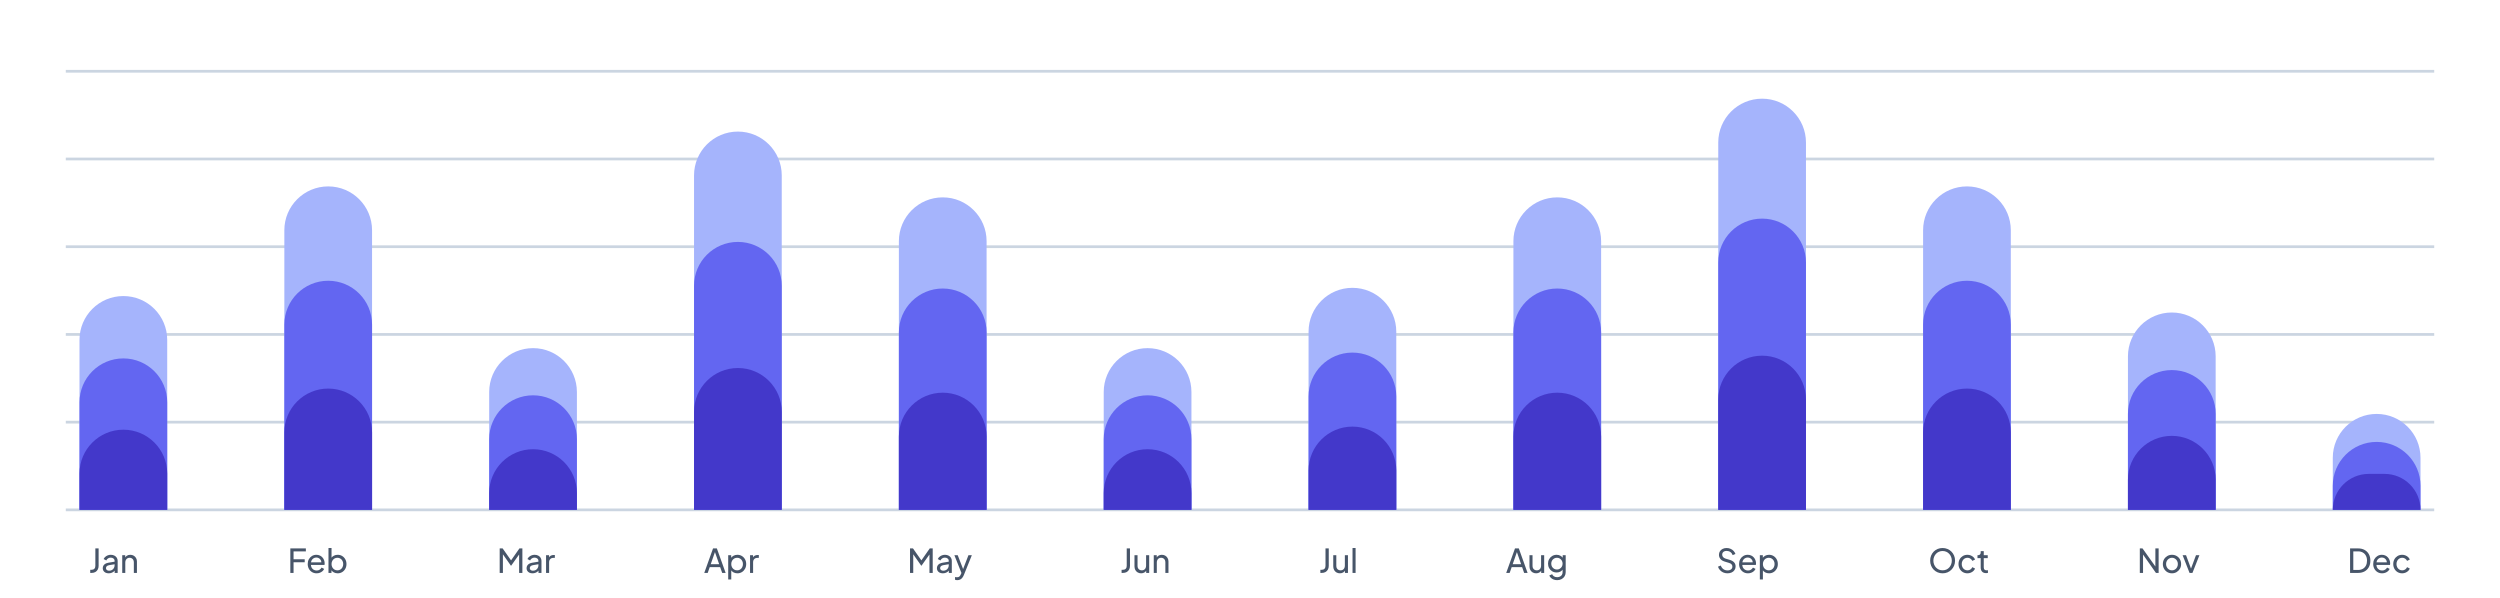 <svg width="912" height="218" viewBox="0 0 912 218" fill="none" xmlns="http://www.w3.org/2000/svg">
<path d="M24 26H888" stroke="#CBD5E1"/>
<path d="M24 58H888" stroke="#CBD5E1"/>
<path d="M24 90H888" stroke="#CBD5E1"/>
<path d="M24 122H888" stroke="#CBD5E1"/>
<path d="M24 154H888" stroke="#CBD5E1"/>
<path d="M24 186H888" stroke="#CBD5E1"/>
<path d="M29 124C29 115.163 36.163 108 45 108C53.837 108 61 115.163 61 124V186H29V124Z" fill="#A5B4FC"/>
<path d="M29 146.75C29 137.913 36.163 130.75 45 130.75C53.837 130.75 61 137.913 61 146.75V186H29V146.75Z" fill="#6366F1"/>
<path d="M29 172.75C29 163.913 36.163 156.75 45 156.75C53.837 156.75 61 163.913 61 172.75V186H29V172.75Z" fill="#4338CA"/>
<path d="M103.727 84C103.727 75.163 110.891 68 119.727 68C128.564 68 135.727 75.163 135.727 84V186H103.727V84Z" fill="#A5B4FC"/>
<path d="M103.727 118.417C103.727 109.58 110.891 102.417 119.727 102.417C128.564 102.417 135.727 109.58 135.727 118.417V186H103.727V118.417Z" fill="#6366F1"/>
<path d="M103.727 157.75C103.727 148.913 110.891 141.75 119.727 141.75C128.564 141.75 135.727 148.913 135.727 157.75V186H103.727V157.75Z" fill="#4338CA"/>
<path d="M178.455 143C178.455 134.163 185.618 127 194.455 127C203.291 127 210.455 134.163 210.455 143V186H178.455V143Z" fill="#A5B4FC"/>
<path d="M178.455 160.208C178.455 151.372 185.618 144.208 194.455 144.208C203.291 144.208 210.455 151.372 210.455 160.208V186H178.455V160.208Z" fill="#6366F1"/>
<path d="M178.455 179.875C178.455 171.038 185.618 163.875 194.455 163.875C203.291 163.875 210.455 171.038 210.455 179.875V186H178.455V179.875Z" fill="#4338CA"/>
<path d="M253.182 64C253.182 55.163 260.345 48 269.182 48C278.018 48 285.182 55.163 285.182 64V186H253.182V64Z" fill="#A5B4FC"/>
<path d="M253.182 104.25C253.182 95.413 260.345 88.25 269.182 88.25C278.018 88.25 285.182 95.413 285.182 104.25V186H253.182V104.25Z" fill="#6366F1"/>
<path d="M253.182 150.25C253.182 141.413 260.345 134.25 269.182 134.25C278.018 134.25 285.182 141.413 285.182 150.25V186H253.182V150.25Z" fill="#4338CA"/>
<path d="M327.909 88C327.909 79.163 335.073 72 343.909 72C352.746 72 359.909 79.163 359.909 88V186H327.909V88Z" fill="#A5B4FC"/>
<path d="M327.909 121.25C327.909 112.413 335.073 105.25 343.909 105.25C352.746 105.25 359.909 112.413 359.909 121.25V186H327.909V121.25Z" fill="#6366F1"/>
<path d="M327.909 159.25C327.909 150.413 335.073 143.25 343.909 143.25C352.746 143.25 359.909 150.413 359.909 159.25V186H327.909V159.25Z" fill="#4338CA"/>
<path d="M402.636 143C402.636 134.163 409.8 127 418.636 127C427.473 127 434.636 134.163 434.636 143V186H402.636V143Z" fill="#A5B4FC"/>
<path d="M402.636 160.208C402.636 151.372 409.8 144.208 418.636 144.208C427.473 144.208 434.636 151.372 434.636 160.208V186H402.636V160.208Z" fill="#6366F1"/>
<path d="M402.636 179.875C402.636 171.038 409.8 163.875 418.636 163.875C427.473 163.875 434.636 171.038 434.636 179.875V186H402.636V179.875Z" fill="#4338CA"/>
<path d="M477.364 121C477.364 112.163 484.527 105 493.364 105C502.2 105 509.364 112.163 509.364 121V186H477.364V121Z" fill="#A5B4FC"/>
<path d="M477.364 144.625C477.364 135.788 484.527 128.625 493.364 128.625C502.2 128.625 509.364 135.788 509.364 144.625V186H477.364V144.625Z" fill="#6366F1"/>
<path d="M477.364 171.625C477.364 162.788 484.527 155.625 493.364 155.625C502.2 155.625 509.364 162.788 509.364 171.625V186H477.364V171.625Z" fill="#4338CA"/>
<path d="M552.091 88C552.091 79.163 559.254 72 568.091 72C576.927 72 584.091 79.163 584.091 88V186H552.091V88Z" fill="#A5B4FC"/>
<path d="M552.091 121.25C552.091 112.413 559.254 105.25 568.091 105.25C576.927 105.25 584.091 112.413 584.091 121.25V186H552.091V121.25Z" fill="#6366F1"/>
<path d="M552.091 159.25C552.091 150.413 559.254 143.25 568.091 143.25C576.927 143.25 584.091 150.413 584.091 159.25V186H552.091V159.25Z" fill="#4338CA"/>
<path d="M626.818 52C626.818 43.163 633.982 36 642.818 36C651.655 36 658.818 43.163 658.818 52V186H626.818V52Z" fill="#A5B4FC"/>
<path d="M626.818 95.75C626.818 86.913 633.982 79.75 642.818 79.75C651.655 79.75 658.818 86.913 658.818 95.75V186H626.818V95.75Z" fill="#6366F1"/>
<path d="M626.818 145.75C626.818 136.913 633.982 129.75 642.818 129.75C651.655 129.75 658.818 136.913 658.818 145.75V186H626.818V145.75Z" fill="#4338CA"/>
<path d="M701.545 84C701.545 75.163 708.709 68 717.545 68C726.382 68 733.545 75.163 733.545 84V186H701.545V84Z" fill="#A5B4FC"/>
<path d="M701.545 118.417C701.545 109.58 708.709 102.417 717.545 102.417C726.382 102.417 733.545 109.58 733.545 118.417V186H701.545V118.417Z" fill="#6366F1"/>
<path d="M701.545 157.75C701.545 148.913 708.709 141.75 717.545 141.75C726.382 141.75 733.545 148.913 733.545 157.75V186H701.545V157.75Z" fill="#4338CA"/>
<path d="M776.273 130C776.273 121.163 783.436 114 792.273 114C801.11 114 808.273 121.163 808.273 130V186H776.273V130Z" fill="#A5B4FC"/>
<path d="M776.273 151C776.273 142.163 783.436 135 792.273 135C801.11 135 808.273 142.163 808.273 151V186H776.273V151Z" fill="#6366F1"/>
<path d="M776.273 175C776.273 166.163 783.436 159 792.273 159C801.11 159 808.273 166.163 808.273 175V186H776.273V175Z" fill="#4338CA"/>
<path d="M851 167C851 158.163 858.163 151 867 151C875.837 151 883 158.163 883 167V186H851V167Z" fill="#A5B4FC"/>
<path d="M851 177.208C851 168.372 858.163 161.208 867 161.208C875.837 161.208 883 168.372 883 177.208V186H851V177.208Z" fill="#6366F1"/>
<path d="M851 186C851 178.751 856.876 172.875 864.125 172.875H869.875C877.124 172.875 883 178.751 883 186H851Z" fill="#4338CA"/>
<path d="M32.914 209V207.86H33.406C33.83 207.86 34.166 207.736 34.414 207.488C34.662 207.232 34.786 206.888 34.786 206.456V200.06H35.974V206.432C35.974 206.952 35.866 207.404 35.65 207.788C35.442 208.172 35.146 208.472 34.762 208.688C34.378 208.896 33.926 209 33.406 209H32.914ZM39.643 209.144C39.219 209.144 38.843 209.068 38.515 208.916C38.195 208.756 37.943 208.54 37.759 208.268C37.575 207.988 37.483 207.668 37.483 207.308C37.483 206.964 37.555 206.656 37.699 206.384C37.851 206.104 38.083 205.868 38.395 205.676C38.715 205.484 39.115 205.348 39.595 205.268L41.995 204.872V205.808L39.847 206.168C39.431 206.24 39.127 206.372 38.935 206.564C38.751 206.756 38.659 206.992 38.659 207.272C38.659 207.536 38.763 207.756 38.971 207.932C39.187 208.108 39.455 208.196 39.775 208.196C40.183 208.196 40.535 208.112 40.831 207.944C41.135 207.768 41.371 207.532 41.539 207.236C41.715 206.94 41.803 206.612 41.803 206.252V204.608C41.803 204.256 41.671 203.972 41.407 203.756C41.151 203.532 40.811 203.42 40.387 203.42C40.019 203.42 39.691 203.516 39.403 203.708C39.123 203.892 38.915 204.14 38.779 204.452L37.807 203.948C37.927 203.652 38.119 203.388 38.383 203.156C38.647 202.916 38.955 202.728 39.307 202.592C39.659 202.456 40.027 202.388 40.411 202.388C40.907 202.388 41.343 202.484 41.719 202.676C42.095 202.86 42.387 203.12 42.595 203.456C42.811 203.784 42.919 204.168 42.919 204.608V209H41.827V207.776L42.031 207.848C41.895 208.104 41.711 208.328 41.479 208.52C41.247 208.712 40.975 208.864 40.663 208.976C40.351 209.088 40.011 209.144 39.643 209.144ZM44.589 209V202.532H45.681V203.792L45.501 203.684C45.661 203.276 45.917 202.96 46.269 202.736C46.629 202.504 47.049 202.388 47.529 202.388C47.993 202.388 48.405 202.492 48.765 202.7C49.133 202.908 49.421 203.196 49.629 203.564C49.845 203.932 49.953 204.348 49.953 204.812V209H48.825V205.172C48.825 204.812 48.761 204.508 48.633 204.26C48.505 204.012 48.321 203.82 48.081 203.684C47.849 203.54 47.581 203.468 47.277 203.468C46.973 203.468 46.701 203.54 46.461 203.684C46.229 203.82 46.045 204.016 45.909 204.272C45.773 204.52 45.705 204.82 45.705 205.172V209H44.589Z" fill="#475569"/>
<path d="M105.913 209V200.06H111.577V201.14H107.089V204.032H111.157V205.112H107.089V209H105.913ZM115.494 209.144C114.87 209.144 114.314 208.996 113.826 208.7C113.338 208.404 112.954 208 112.674 207.488C112.394 206.968 112.254 206.388 112.254 205.748C112.254 205.1 112.39 204.524 112.662 204.02C112.942 203.516 113.318 203.12 113.79 202.832C114.27 202.536 114.806 202.388 115.398 202.388C115.878 202.388 116.302 202.476 116.67 202.652C117.046 202.82 117.362 203.052 117.618 203.348C117.882 203.636 118.082 203.968 118.218 204.344C118.362 204.712 118.434 205.096 118.434 205.496C118.434 205.584 118.426 205.684 118.41 205.796C118.402 205.9 118.39 206 118.374 206.096H113.07V205.136H117.726L117.198 205.568C117.27 205.152 117.23 204.78 117.078 204.452C116.926 204.124 116.702 203.864 116.406 203.672C116.11 203.48 115.774 203.384 115.398 203.384C115.022 203.384 114.678 203.48 114.366 203.672C114.054 203.864 113.81 204.14 113.634 204.5C113.466 204.852 113.398 205.272 113.43 205.76C113.398 206.232 113.47 206.648 113.646 207.008C113.83 207.36 114.086 207.636 114.414 207.836C114.75 208.028 115.114 208.124 115.506 208.124C115.938 208.124 116.302 208.024 116.598 207.824C116.894 207.624 117.134 207.368 117.318 207.056L118.254 207.536C118.126 207.832 117.926 208.104 117.654 208.352C117.39 208.592 117.074 208.784 116.706 208.928C116.346 209.072 115.942 209.144 115.494 209.144ZM123.177 209.144C122.657 209.144 122.181 209.028 121.749 208.796C121.325 208.564 120.997 208.236 120.765 207.812L120.921 207.62V209H119.829V199.916H120.945V203.924L120.777 203.648C121.017 203.264 121.345 202.96 121.761 202.736C122.177 202.504 122.653 202.388 123.189 202.388C123.797 202.388 124.341 202.536 124.821 202.832C125.309 203.128 125.693 203.532 125.973 204.044C126.253 204.548 126.393 205.124 126.393 205.772C126.393 206.404 126.253 206.976 125.973 207.488C125.693 208 125.309 208.404 124.821 208.7C124.341 208.996 123.793 209.144 123.177 209.144ZM123.093 208.064C123.501 208.064 123.865 207.964 124.185 207.764C124.505 207.564 124.753 207.292 124.929 206.948C125.113 206.596 125.205 206.204 125.205 205.772C125.205 205.324 125.113 204.932 124.929 204.596C124.753 204.252 124.505 203.98 124.185 203.78C123.865 203.572 123.501 203.468 123.093 203.468C122.685 203.468 122.317 203.568 121.989 203.768C121.669 203.968 121.413 204.244 121.221 204.596C121.037 204.94 120.945 205.332 120.945 205.772C120.945 206.204 121.037 206.596 121.221 206.948C121.413 207.292 121.669 207.564 121.989 207.764C122.317 207.964 122.685 208.064 123.093 208.064Z" fill="#475569"/>
<path d="M182.284 209V200.06H183.364L186.712 204.824H186.16L189.484 200.06H190.564V209H189.376V201.548L189.796 201.68L186.472 206.36H186.376L183.088 201.68L183.46 201.548V209H182.284ZM194.253 209.144C193.829 209.144 193.453 209.068 193.125 208.916C192.805 208.756 192.553 208.54 192.369 208.268C192.185 207.988 192.093 207.668 192.093 207.308C192.093 206.964 192.165 206.656 192.309 206.384C192.461 206.104 192.693 205.868 193.005 205.676C193.325 205.484 193.725 205.348 194.205 205.268L196.605 204.872V205.808L194.457 206.168C194.041 206.24 193.737 206.372 193.545 206.564C193.361 206.756 193.269 206.992 193.269 207.272C193.269 207.536 193.373 207.756 193.581 207.932C193.797 208.108 194.065 208.196 194.385 208.196C194.793 208.196 195.145 208.112 195.441 207.944C195.745 207.768 195.981 207.532 196.149 207.236C196.325 206.94 196.413 206.612 196.413 206.252V204.608C196.413 204.256 196.281 203.972 196.017 203.756C195.761 203.532 195.421 203.42 194.997 203.42C194.629 203.42 194.301 203.516 194.013 203.708C193.733 203.892 193.525 204.14 193.389 204.452L192.417 203.948C192.537 203.652 192.729 203.388 192.993 203.156C193.257 202.916 193.565 202.728 193.917 202.592C194.269 202.456 194.637 202.388 195.021 202.388C195.517 202.388 195.953 202.484 196.329 202.676C196.705 202.86 196.997 203.12 197.205 203.456C197.421 203.784 197.529 204.168 197.529 204.608V209H196.437V207.776L196.641 207.848C196.505 208.104 196.321 208.328 196.089 208.52C195.857 208.712 195.585 208.864 195.273 208.976C194.961 209.088 194.621 209.144 194.253 209.144ZM199.2 209V202.532H200.292V203.72L200.172 203.552C200.324 203.184 200.556 202.912 200.868 202.736C201.18 202.552 201.56 202.46 202.008 202.46H202.404V203.516H201.84C201.384 203.516 201.016 203.66 200.736 203.948C200.456 204.228 200.316 204.628 200.316 205.148V209H199.2Z" fill="#475569"/>
<path d="M256.913 209L260.117 200.06H261.509L264.713 209H263.453L262.721 206.9H258.905L258.173 209H256.913ZM259.277 205.82H262.349L260.645 200.912H260.981L259.277 205.82ZM265.647 211.4V202.532H266.739V203.924L266.595 203.648C266.835 203.264 267.163 202.96 267.579 202.736C267.995 202.504 268.471 202.388 269.007 202.388C269.615 202.388 270.159 202.536 270.639 202.832C271.127 203.128 271.511 203.532 271.791 204.044C272.071 204.548 272.211 205.124 272.211 205.772C272.211 206.404 272.071 206.976 271.791 207.488C271.511 208 271.127 208.404 270.639 208.7C270.159 208.996 269.611 209.144 268.995 209.144C268.475 209.144 267.999 209.028 267.567 208.796C267.143 208.564 266.815 208.236 266.583 207.812L266.763 207.62V211.4H265.647ZM268.911 208.064C269.319 208.064 269.683 207.964 270.003 207.764C270.323 207.564 270.571 207.292 270.747 206.948C270.931 206.596 271.023 206.204 271.023 205.772C271.023 205.324 270.931 204.932 270.747 204.596C270.571 204.252 270.323 203.98 270.003 203.78C269.683 203.572 269.319 203.468 268.911 203.468C268.503 203.468 268.135 203.568 267.807 203.768C267.487 203.968 267.231 204.244 267.039 204.596C266.855 204.94 266.763 205.332 266.763 205.772C266.763 206.204 266.855 206.596 267.039 206.948C267.231 207.292 267.487 207.564 267.807 207.764C268.135 207.964 268.503 208.064 268.911 208.064ZM273.615 209V202.532H274.707V203.72L274.587 203.552C274.739 203.184 274.971 202.912 275.283 202.736C275.595 202.552 275.975 202.46 276.423 202.46H276.819V203.516H276.255C275.799 203.516 275.431 203.66 275.151 203.948C274.871 204.228 274.731 204.628 274.731 205.148V209H273.615Z" fill="#475569"/>
<path d="M331.974 209V200.06H333.054L336.402 204.824H335.85L339.174 200.06H340.254V209H339.066V201.548L339.486 201.68L336.162 206.36H336.066L332.778 201.68L333.15 201.548V209H331.974ZM343.943 209.144C343.519 209.144 343.143 209.068 342.815 208.916C342.495 208.756 342.243 208.54 342.059 208.268C341.875 207.988 341.783 207.668 341.783 207.308C341.783 206.964 341.855 206.656 341.999 206.384C342.151 206.104 342.383 205.868 342.695 205.676C343.015 205.484 343.415 205.348 343.895 205.268L346.295 204.872V205.808L344.147 206.168C343.731 206.24 343.427 206.372 343.235 206.564C343.051 206.756 342.959 206.992 342.959 207.272C342.959 207.536 343.063 207.756 343.271 207.932C343.487 208.108 343.755 208.196 344.075 208.196C344.483 208.196 344.835 208.112 345.131 207.944C345.435 207.768 345.671 207.532 345.839 207.236C346.015 206.94 346.103 206.612 346.103 206.252V204.608C346.103 204.256 345.971 203.972 345.707 203.756C345.451 203.532 345.111 203.42 344.687 203.42C344.319 203.42 343.991 203.516 343.703 203.708C343.423 203.892 343.215 204.14 343.079 204.452L342.107 203.948C342.227 203.652 342.419 203.388 342.683 203.156C342.947 202.916 343.255 202.728 343.607 202.592C343.959 202.456 344.327 202.388 344.711 202.388C345.207 202.388 345.643 202.484 346.019 202.676C346.395 202.86 346.687 203.12 346.895 203.456C347.111 203.784 347.219 204.168 347.219 204.608V209H346.127V207.776L346.331 207.848C346.195 208.104 346.011 208.328 345.779 208.52C345.547 208.712 345.275 208.864 344.963 208.976C344.651 209.088 344.311 209.144 343.943 209.144ZM349.238 211.64C349.094 211.64 348.95 211.628 348.806 211.604C348.662 211.588 348.526 211.552 348.398 211.496V210.5C348.486 210.508 348.594 210.524 348.722 210.548C348.858 210.572 348.99 210.584 349.118 210.584C349.494 210.584 349.778 210.5 349.97 210.332C350.17 210.164 350.358 209.88 350.534 209.48L350.942 208.508L350.918 209.48L348.158 202.532H349.37L351.518 208.052H351.158L353.294 202.532H354.53L351.614 209.768C351.478 210.112 351.302 210.428 351.086 210.716C350.878 211.004 350.622 211.228 350.318 211.388C350.014 211.556 349.654 211.64 349.238 211.64Z" fill="#475569"/>
<path d="M409.157 209V207.86H409.649C410.073 207.86 410.409 207.736 410.657 207.488C410.905 207.232 411.029 206.888 411.029 206.456V200.06H412.217V206.432C412.217 206.952 412.109 207.404 411.893 207.788C411.685 208.172 411.389 208.472 411.005 208.688C410.621 208.896 410.169 209 409.649 209H409.157ZM416.282 209.144C415.818 209.144 415.398 209.036 415.022 208.82C414.654 208.604 414.366 208.304 414.158 207.92C413.958 207.528 413.858 207.08 413.858 206.576V202.532H414.974V206.456C414.974 206.776 415.038 207.056 415.166 207.296C415.302 207.536 415.486 207.724 415.718 207.86C415.958 207.996 416.23 208.064 416.534 208.064C416.838 208.064 417.106 207.996 417.338 207.86C417.578 207.724 417.762 207.528 417.89 207.272C418.026 207.016 418.094 206.712 418.094 206.36V202.532H419.222V209H418.13V207.74L418.31 207.848C418.158 208.256 417.898 208.576 417.53 208.808C417.17 209.032 416.754 209.144 416.282 209.144ZM420.891 209V202.532H421.983V203.792L421.803 203.684C421.963 203.276 422.219 202.96 422.571 202.736C422.931 202.504 423.351 202.388 423.831 202.388C424.295 202.388 424.707 202.492 425.067 202.7C425.435 202.908 425.723 203.196 425.931 203.564C426.147 203.932 426.255 204.348 426.255 204.812V209H425.127V205.172C425.127 204.812 425.063 204.508 424.935 204.26C424.807 204.012 424.623 203.82 424.383 203.684C424.151 203.54 423.883 203.468 423.579 203.468C423.275 203.468 423.003 203.54 422.763 203.684C422.531 203.82 422.347 204.016 422.211 204.272C422.075 204.52 422.007 204.82 422.007 205.172V209H420.891Z" fill="#475569"/>
<path d="M481.669 209V207.86H482.161C482.585 207.86 482.921 207.736 483.169 207.488C483.417 207.232 483.541 206.888 483.541 206.456V200.06H484.729V206.432C484.729 206.952 484.621 207.404 484.405 207.788C484.197 208.172 483.901 208.472 483.517 208.688C483.133 208.896 482.681 209 482.161 209H481.669ZM488.793 209.144C488.329 209.144 487.909 209.036 487.533 208.82C487.165 208.604 486.877 208.304 486.669 207.92C486.469 207.528 486.369 207.08 486.369 206.576V202.532H487.485V206.456C487.485 206.776 487.549 207.056 487.677 207.296C487.813 207.536 487.997 207.724 488.229 207.86C488.469 207.996 488.741 208.064 489.045 208.064C489.349 208.064 489.617 207.996 489.849 207.86C490.089 207.724 490.273 207.528 490.401 207.272C490.537 207.016 490.605 206.712 490.605 206.36V202.532H491.733V209H490.641V207.74L490.821 207.848C490.669 208.256 490.409 208.576 490.041 208.808C489.681 209.032 489.265 209.144 488.793 209.144ZM493.402 209V199.916H494.518V209H493.402Z" fill="#475569"/>
<path d="M549.465 209L552.669 200.06H554.061L557.265 209H556.005L555.273 206.9H551.457L550.725 209H549.465ZM551.829 205.82H554.901L553.197 200.912H553.533L551.829 205.82ZM560.375 209.144C559.911 209.144 559.491 209.036 559.115 208.82C558.747 208.604 558.459 208.304 558.251 207.92C558.051 207.528 557.951 207.08 557.951 206.576V202.532H559.067V206.456C559.067 206.776 559.131 207.056 559.259 207.296C559.395 207.536 559.579 207.724 559.811 207.86C560.051 207.996 560.323 208.064 560.627 208.064C560.931 208.064 561.199 207.996 561.431 207.86C561.671 207.724 561.855 207.528 561.983 207.272C562.119 207.016 562.187 206.712 562.187 206.36V202.532H563.315V209H562.223V207.74L562.403 207.848C562.251 208.256 561.991 208.576 561.623 208.808C561.263 209.032 560.847 209.144 560.375 209.144ZM568.068 211.64C567.612 211.64 567.188 211.568 566.796 211.424C566.412 211.28 566.08 211.08 565.8 210.824C565.528 210.576 565.32 210.284 565.176 209.948L566.22 209.468C566.332 209.772 566.544 210.028 566.856 210.236C567.176 210.452 567.576 210.56 568.056 210.56C568.424 210.56 568.756 210.488 569.052 210.344C569.356 210.208 569.596 210 569.772 209.72C569.948 209.448 570.036 209.116 570.036 208.724V207.272L570.24 207.488C570.016 207.928 569.692 208.264 569.268 208.496C568.852 208.728 568.392 208.844 567.888 208.844C567.28 208.844 566.736 208.704 566.256 208.424C565.776 208.136 565.4 207.748 565.128 207.26C564.856 206.764 564.72 206.216 564.72 205.616C564.72 205.008 564.856 204.46 565.128 203.972C565.4 203.484 565.772 203.1 566.244 202.82C566.724 202.532 567.268 202.388 567.876 202.388C568.38 202.388 568.836 202.504 569.244 202.736C569.66 202.96 569.992 203.272 570.24 203.672L570.072 203.972V202.532H571.164V208.724C571.164 209.284 571.032 209.784 570.768 210.224C570.504 210.664 570.136 211.008 569.664 211.256C569.2 211.512 568.668 211.64 568.068 211.64ZM567.984 207.764C568.368 207.764 568.712 207.668 569.016 207.476C569.328 207.284 569.576 207.028 569.76 206.708C569.944 206.38 570.036 206.016 570.036 205.616C570.036 205.224 569.944 204.864 569.76 204.536C569.576 204.208 569.328 203.948 569.016 203.756C568.712 203.564 568.368 203.468 567.984 203.468C567.592 203.468 567.236 203.564 566.916 203.756C566.596 203.948 566.344 204.208 566.16 204.536C565.984 204.856 565.896 205.216 565.896 205.616C565.896 206.016 565.984 206.38 566.16 206.708C566.344 207.028 566.592 207.284 566.904 207.476C567.224 207.668 567.584 207.764 567.984 207.764Z" fill="#475569"/>
<path d="M630.186 209.144C629.618 209.144 629.098 209.04 628.626 208.832C628.154 208.616 627.754 208.324 627.426 207.956C627.098 207.588 626.862 207.176 626.718 206.72L627.738 206.3C627.954 206.876 628.274 207.32 628.698 207.632C629.13 207.936 629.634 208.088 630.21 208.088C630.562 208.088 630.87 208.032 631.134 207.92C631.398 207.808 631.602 207.652 631.746 207.452C631.898 207.244 631.974 207.004 631.974 206.732C631.974 206.356 631.866 206.06 631.65 205.844C631.442 205.62 631.134 205.452 630.726 205.34L629.082 204.836C628.434 204.636 627.938 204.32 627.594 203.888C627.25 203.456 627.078 202.96 627.078 202.4C627.078 201.912 627.194 201.484 627.426 201.116C627.666 200.74 627.994 200.448 628.41 200.24C628.834 200.024 629.314 199.916 629.85 199.916C630.386 199.916 630.87 200.012 631.302 200.204C631.742 200.396 632.114 200.656 632.418 200.984C632.722 201.304 632.946 201.672 633.09 202.088L632.082 202.508C631.89 202.004 631.602 201.624 631.218 201.368C630.834 201.104 630.382 200.972 629.862 200.972C629.542 200.972 629.258 201.028 629.01 201.14C628.77 201.244 628.582 201.4 628.446 201.608C628.318 201.808 628.254 202.048 628.254 202.328C628.254 202.656 628.358 202.948 628.566 203.204C628.774 203.46 629.09 203.656 629.514 203.792L631.014 204.236C631.718 204.452 632.25 204.76 632.61 205.16C632.97 205.56 633.15 206.056 633.15 206.648C633.15 207.136 633.022 207.568 632.766 207.944C632.518 208.32 632.17 208.616 631.722 208.832C631.282 209.04 630.77 209.144 630.186 209.144ZM637.656 209.144C637.032 209.144 636.476 208.996 635.988 208.7C635.5 208.404 635.116 208 634.836 207.488C634.556 206.968 634.416 206.388 634.416 205.748C634.416 205.1 634.552 204.524 634.824 204.02C635.104 203.516 635.48 203.12 635.952 202.832C636.432 202.536 636.968 202.388 637.56 202.388C638.04 202.388 638.464 202.476 638.832 202.652C639.208 202.82 639.524 203.052 639.78 203.348C640.044 203.636 640.244 203.968 640.38 204.344C640.524 204.712 640.596 205.096 640.596 205.496C640.596 205.584 640.588 205.684 640.572 205.796C640.564 205.9 640.552 206 640.536 206.096H635.232V205.136H639.888L639.36 205.568C639.432 205.152 639.392 204.78 639.24 204.452C639.088 204.124 638.864 203.864 638.568 203.672C638.272 203.48 637.936 203.384 637.56 203.384C637.184 203.384 636.84 203.48 636.528 203.672C636.216 203.864 635.972 204.14 635.796 204.5C635.628 204.852 635.56 205.272 635.592 205.76C635.56 206.232 635.632 206.648 635.808 207.008C635.992 207.36 636.248 207.636 636.576 207.836C636.912 208.028 637.276 208.124 637.668 208.124C638.1 208.124 638.464 208.024 638.76 207.824C639.056 207.624 639.296 207.368 639.48 207.056L640.416 207.536C640.288 207.832 640.088 208.104 639.816 208.352C639.552 208.592 639.236 208.784 638.868 208.928C638.508 209.072 638.104 209.144 637.656 209.144ZM641.991 211.4V202.532H643.083V203.924L642.939 203.648C643.179 203.264 643.507 202.96 643.923 202.736C644.339 202.504 644.815 202.388 645.351 202.388C645.959 202.388 646.503 202.536 646.983 202.832C647.471 203.128 647.855 203.532 648.135 204.044C648.415 204.548 648.555 205.124 648.555 205.772C648.555 206.404 648.415 206.976 648.135 207.488C647.855 208 647.471 208.404 646.983 208.7C646.503 208.996 645.955 209.144 645.339 209.144C644.819 209.144 644.343 209.028 643.911 208.796C643.487 208.564 643.159 208.236 642.927 207.812L643.107 207.62V211.4H641.991ZM645.255 208.064C645.663 208.064 646.027 207.964 646.347 207.764C646.667 207.564 646.915 207.292 647.091 206.948C647.275 206.596 647.367 206.204 647.367 205.772C647.367 205.324 647.275 204.932 647.091 204.596C646.915 204.252 646.667 203.98 646.347 203.78C646.027 203.572 645.663 203.468 645.255 203.468C644.847 203.468 644.479 203.568 644.151 203.768C643.831 203.968 643.575 204.244 643.383 204.596C643.199 204.94 643.107 205.332 643.107 205.772C643.107 206.204 643.199 206.596 643.383 206.948C643.575 207.292 643.831 207.564 644.151 207.764C644.479 207.964 644.847 208.064 645.255 208.064Z" fill="#475569"/>
<path d="M708.657 209.144C708.025 209.144 707.433 209.032 706.881 208.808C706.329 208.576 705.845 208.252 705.429 207.836C705.021 207.42 704.701 206.932 704.469 206.372C704.237 205.804 704.121 205.188 704.121 204.524C704.121 203.852 704.237 203.236 704.469 202.676C704.701 202.116 705.021 201.628 705.429 201.212C705.845 200.796 706.325 200.476 706.869 200.252C707.421 200.028 708.017 199.916 708.657 199.916C709.297 199.916 709.889 200.032 710.433 200.264C710.985 200.488 711.465 200.808 711.873 201.224C712.289 201.632 712.613 202.116 712.845 202.676C713.085 203.236 713.205 203.852 713.205 204.524C713.205 205.188 713.085 205.804 712.845 206.372C712.613 206.932 712.289 207.42 711.873 207.836C711.465 208.252 710.985 208.576 710.433 208.808C709.889 209.032 709.297 209.144 708.657 209.144ZM708.657 208.052C709.153 208.052 709.605 207.964 710.013 207.788C710.421 207.604 710.773 207.352 711.069 207.032C711.373 206.704 711.605 206.328 711.765 205.904C711.933 205.472 712.017 205.012 712.017 204.524C712.017 204.036 711.933 203.58 711.765 203.156C711.605 202.732 711.373 202.36 711.069 202.04C710.773 201.712 710.421 201.46 710.013 201.284C709.605 201.1 709.153 201.008 708.657 201.008C708.169 201.008 707.721 201.1 707.313 201.284C706.905 201.46 706.549 201.712 706.245 202.04C705.949 202.36 705.717 202.732 705.549 203.156C705.381 203.58 705.297 204.036 705.297 204.524C705.297 205.012 705.381 205.472 705.549 205.904C705.717 206.328 705.949 206.704 706.245 207.032C706.549 207.352 706.905 207.604 707.313 207.788C707.721 207.964 708.169 208.052 708.657 208.052ZM717.728 209.144C717.096 209.144 716.532 208.996 716.036 208.7C715.548 208.404 715.164 208 714.884 207.488C714.604 206.976 714.464 206.4 714.464 205.76C714.464 205.112 714.604 204.536 714.884 204.032C715.164 203.528 715.548 203.128 716.036 202.832C716.532 202.536 717.096 202.388 717.728 202.388C718.152 202.388 718.548 202.464 718.916 202.616C719.284 202.768 719.608 202.972 719.888 203.228C720.168 203.484 720.372 203.784 720.5 204.128L719.504 204.608C719.352 204.272 719.12 204 718.808 203.792C718.496 203.576 718.136 203.468 717.728 203.468C717.336 203.468 716.98 203.568 716.66 203.768C716.348 203.968 716.1 204.24 715.916 204.584C715.732 204.928 715.64 205.324 715.64 205.772C715.64 206.204 715.732 206.596 715.916 206.948C716.1 207.292 716.348 207.564 716.66 207.764C716.98 207.964 717.336 208.064 717.728 208.064C718.136 208.064 718.496 207.96 718.808 207.752C719.12 207.536 719.352 207.252 719.504 206.9L720.5 207.404C720.372 207.74 720.168 208.04 719.888 208.304C719.608 208.56 719.284 208.764 718.916 208.916C718.548 209.068 718.152 209.144 717.728 209.144ZM724.527 209.072C723.895 209.072 723.407 208.892 723.063 208.532C722.727 208.172 722.559 207.664 722.559 207.008V203.6H721.383V202.532H721.623C721.911 202.532 722.139 202.444 722.307 202.268C722.475 202.092 722.559 201.86 722.559 201.572V201.044H723.675V202.532H725.127V203.6H723.675V206.972C723.675 207.188 723.707 207.376 723.771 207.536C723.843 207.696 723.959 207.824 724.119 207.92C724.279 208.008 724.491 208.052 724.755 208.052C724.811 208.052 724.879 208.048 724.959 208.04C725.047 208.032 725.127 208.024 725.199 208.016V209C725.095 209.024 724.979 209.04 724.851 209.048C724.723 209.064 724.615 209.072 724.527 209.072Z" fill="#475569"/>
<path d="M780.605 209V200.06H781.589L786.725 207.284L786.281 207.332V200.06H787.469V209H786.485L781.373 201.728L781.781 201.68V209H780.605ZM792.345 209.144C791.721 209.144 791.157 209 790.653 208.712C790.149 208.416 789.749 208.012 789.453 207.5C789.157 206.988 789.009 206.408 789.009 205.76C789.009 205.112 789.153 204.536 789.441 204.032C789.737 203.528 790.137 203.128 790.641 202.832C791.145 202.536 791.713 202.388 792.345 202.388C792.969 202.388 793.533 202.536 794.037 202.832C794.541 203.12 794.937 203.516 795.225 204.02C795.521 204.524 795.669 205.104 795.669 205.76C795.669 206.416 795.517 207 795.213 207.512C794.909 208.016 794.505 208.416 794.001 208.712C793.505 209 792.953 209.144 792.345 209.144ZM792.345 208.064C792.745 208.064 793.105 207.964 793.425 207.764C793.753 207.564 794.009 207.288 794.193 206.936C794.385 206.584 794.481 206.192 794.481 205.76C794.481 205.32 794.385 204.932 794.193 204.596C794.009 204.252 793.753 203.98 793.425 203.78C793.105 203.572 792.745 203.468 792.345 203.468C791.937 203.468 791.569 203.572 791.241 203.78C790.921 203.98 790.665 204.252 790.473 204.596C790.281 204.932 790.185 205.32 790.185 205.76C790.185 206.192 790.281 206.584 790.473 206.936C790.665 207.288 790.921 207.564 791.241 207.764C791.569 207.964 791.937 208.064 792.345 208.064ZM798.747 209L796.215 202.532H797.463L799.491 208.004H799.059L801.099 202.532H802.347L799.803 209H798.747Z" fill="#475569"/>
<path d="M857.308 209V200.06H860.236C861.14 200.06 861.928 200.244 862.6 200.612C863.272 200.98 863.792 201.5 864.16 202.172C864.528 202.836 864.712 203.62 864.712 204.524C864.712 205.42 864.528 206.204 864.16 206.876C863.792 207.548 863.272 208.072 862.6 208.448C861.928 208.816 861.14 209 860.236 209H857.308ZM858.484 207.92H860.248C860.912 207.92 861.484 207.78 861.964 207.5C862.452 207.22 862.828 206.828 863.092 206.324C863.356 205.812 863.488 205.212 863.488 204.524C863.488 203.828 863.352 203.228 863.08 202.724C862.816 202.22 862.44 201.832 861.952 201.56C861.472 201.28 860.904 201.14 860.248 201.14H858.484V207.92ZM868.986 209.144C868.362 209.144 867.806 208.996 867.318 208.7C866.83 208.404 866.446 208 866.166 207.488C865.886 206.968 865.746 206.388 865.746 205.748C865.746 205.1 865.882 204.524 866.154 204.02C866.434 203.516 866.81 203.12 867.282 202.832C867.762 202.536 868.298 202.388 868.89 202.388C869.37 202.388 869.794 202.476 870.162 202.652C870.538 202.82 870.854 203.052 871.11 203.348C871.374 203.636 871.574 203.968 871.71 204.344C871.854 204.712 871.926 205.096 871.926 205.496C871.926 205.584 871.918 205.684 871.902 205.796C871.894 205.9 871.882 206 871.866 206.096H866.562V205.136H871.218L870.69 205.568C870.762 205.152 870.722 204.78 870.57 204.452C870.418 204.124 870.194 203.864 869.898 203.672C869.602 203.48 869.266 203.384 868.89 203.384C868.514 203.384 868.17 203.48 867.858 203.672C867.546 203.864 867.302 204.14 867.126 204.5C866.958 204.852 866.89 205.272 866.922 205.76C866.89 206.232 866.962 206.648 867.138 207.008C867.322 207.36 867.578 207.636 867.906 207.836C868.242 208.028 868.606 208.124 868.998 208.124C869.43 208.124 869.794 208.024 870.09 207.824C870.386 207.624 870.626 207.368 870.81 207.056L871.746 207.536C871.618 207.832 871.418 208.104 871.146 208.352C870.882 208.592 870.566 208.784 870.198 208.928C869.838 209.072 869.434 209.144 868.986 209.144ZM876.322 209.144C875.69 209.144 875.126 208.996 874.63 208.7C874.142 208.404 873.758 208 873.478 207.488C873.198 206.976 873.058 206.4 873.058 205.76C873.058 205.112 873.198 204.536 873.478 204.032C873.758 203.528 874.142 203.128 874.63 202.832C875.126 202.536 875.69 202.388 876.322 202.388C876.746 202.388 877.142 202.464 877.51 202.616C877.878 202.768 878.202 202.972 878.482 203.228C878.762 203.484 878.966 203.784 879.094 204.128L878.098 204.608C877.946 204.272 877.714 204 877.402 203.792C877.09 203.576 876.73 203.468 876.322 203.468C875.93 203.468 875.574 203.568 875.254 203.768C874.942 203.968 874.694 204.24 874.51 204.584C874.326 204.928 874.234 205.324 874.234 205.772C874.234 206.204 874.326 206.596 874.51 206.948C874.694 207.292 874.942 207.564 875.254 207.764C875.574 207.964 875.93 208.064 876.322 208.064C876.73 208.064 877.09 207.96 877.402 207.752C877.714 207.536 877.946 207.252 878.098 206.9L879.094 207.404C878.966 207.74 878.762 208.04 878.482 208.304C878.202 208.56 877.878 208.764 877.51 208.916C877.142 209.068 876.746 209.144 876.322 209.144Z" fill="#475569"/>
</svg>
